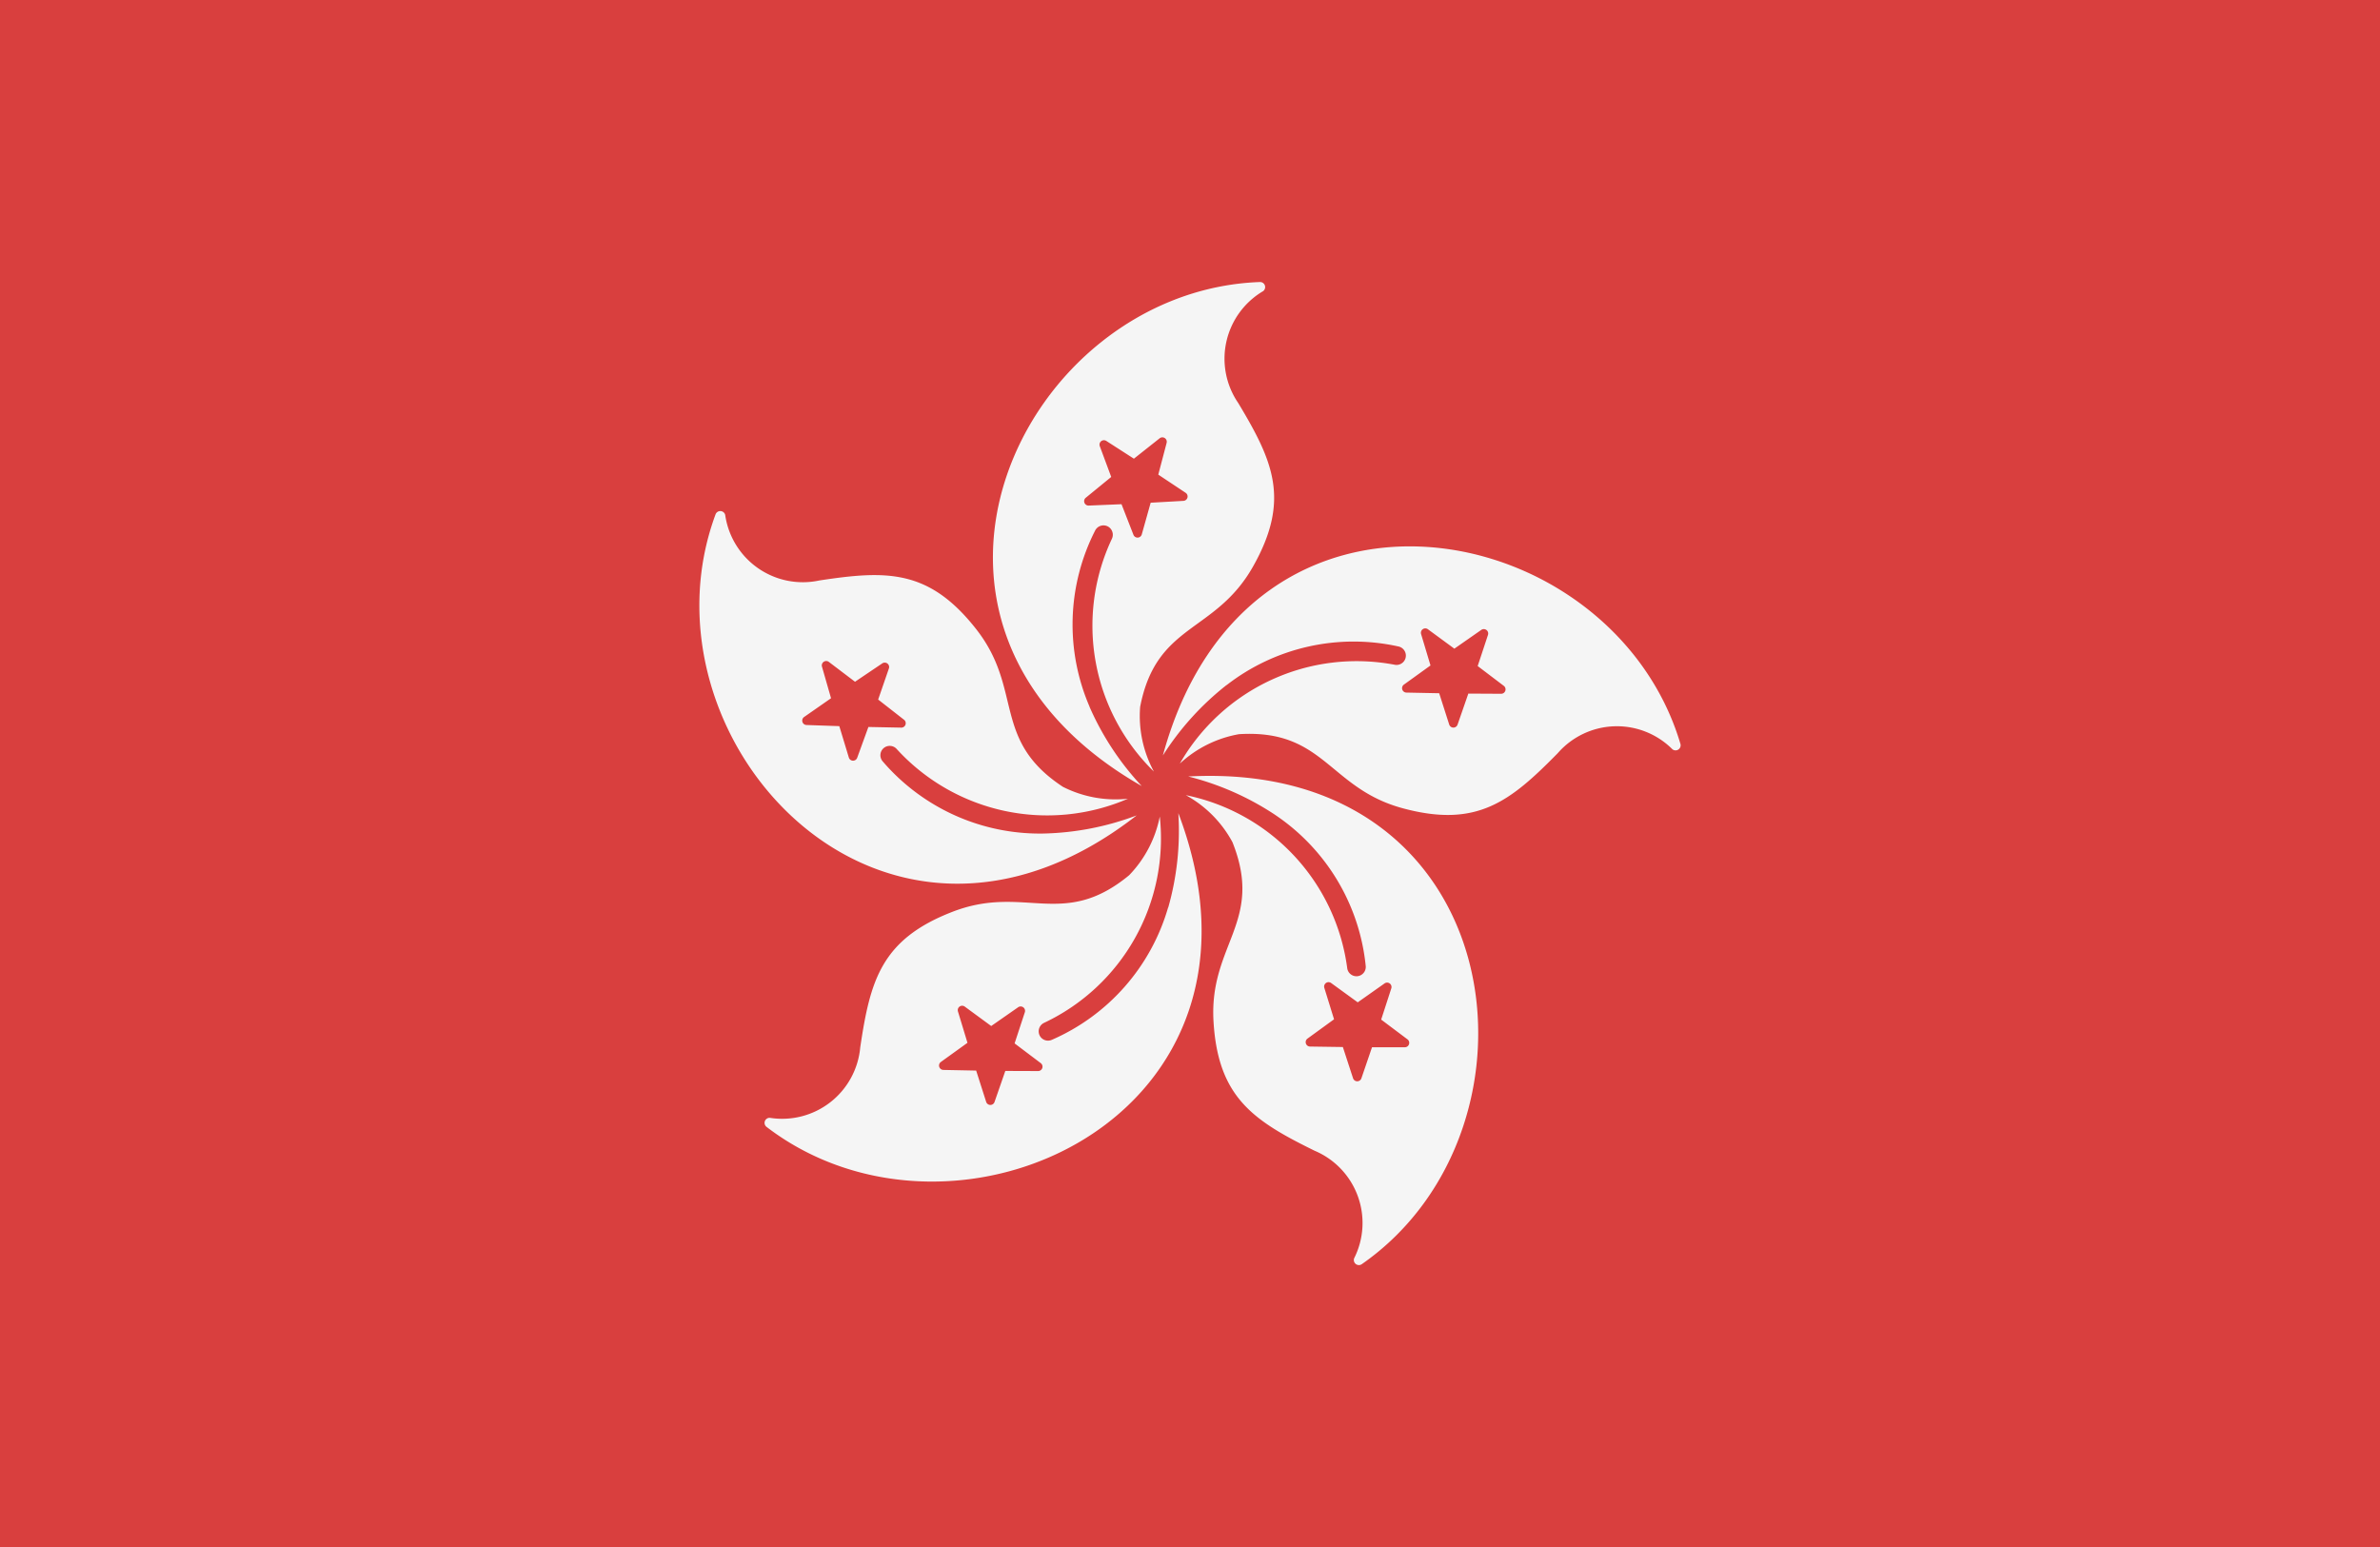 <svg xmlns="http://www.w3.org/2000/svg" xmlns:xlink="http://www.w3.org/1999/xlink" width="24" height="15.6" viewBox="0 0 24 15.6"><rect x="0" y="0" width="24" height="15.6" fill="#333333" stroke="none"/><defs><symbol id="a" viewBox="0 0 40 26"><path fill="#d93f3e" d="M0 0h40v26h-40z"/><path d="M17.537 14.009a3.479 3.479 0 0 1-2.701-1.212.157.157 0 0 1 .016-.224.157.157 0 0 1 .219.016 3.425 3.425 0 0 0 3.886.835 1.961 1.961 0 0 1-1.093-.2c-1.204-.792-.659-1.634-1.459-2.652-.795-1.012-1.51-.987-2.636-.816a1.318 1.318 0 0 1-1.581-1.103.085.085 0 0 0-.162-.008c-1.39 3.754 2.789 8.4 7.078 5.059a4.72 4.72 0 0 1-1.567.305zm-3.13-1.274a.074.074 0 0 1-.141-.004l-.16-.527-.551-.019a.074.074 0 0 1-.04-.135l.452-.315-.152-.53a.074.074 0 0 1 .116-.08l.439.333.457-.308a.074.074 0 0 1 .112.086l-.18.521.434.339a.074.074 0 0 1-.047.133l-.551-.011zM20.615 11.515a3.479 3.479 0 0 1 2.888-.65.157.157 0 0 1 .121.189.157.157 0 0 1-.185.118 3.425 3.425 0 0 0-3.61 1.662 1.96 1.96 0 0 1 .995-.495c1.438-.089 1.507.912 2.758 1.247 1.243.333 1.8-.116 2.599-.928a1.318 1.318 0 0 1 1.926-.066.085.085 0 0 0 .135-.091c-1.14-3.837-7.269-5.049-8.698.196a4.721 4.721 0 0 1 1.071-1.184zm3.269-.858a.074.074 0 0 1 .115-.081l.444.326.452-.315a.074.074 0 0 1 .113.084l-.173.523.439.333a.074.074 0 0 1-.045.133l-.551-.003-.181.521a.074.074 0 0 1-.141-.002l-.168-.525-.551-.011a.074.074 0 0 1-.042-.134l.447-.322zM18.312 11.877a3.479 3.479 0 0 1 .093-2.959.157.157 0 0 1 .214-.07.158.158 0 0 1 .068.208 3.425 3.425 0 0 0 .706 3.911 1.961 1.961 0 0 1-.231-1.087c.274-1.415 1.26-1.231 1.897-2.358.633-1.12.338-1.772-.248-2.748a1.318 1.318 0 0 1 .418-1.881.085.085 0 0 0-.054-.153c-4.001.144-6.707 5.775-1.986 8.471a4.722 4.722 0 0 1-.878-1.333zm-.013-3.38a.074.074 0 0 1-.05-.132l.427-.349-.192-.517a.074.074 0 0 1 .11-.088l.463.298.432-.342a.074.074 0 0 1 .118.077l-.14.533.459.305a.074.074 0 0 1-.037.136l-.55.031-.149.531a.074.074 0 0 1-.141.007l-.2-.513zM21.429 13.694a3.479 3.479 0 0 1 1.524 2.538.157.157 0 0 1-.141.175.157.157 0 0 1-.17-.138 3.425 3.425 0 0 0-2.712-2.905 1.961 1.961 0 0 1 .783.789c.536 1.338-.393 1.717-.318 3.01.074 1.284.675 1.673 1.697 2.176a1.318 1.318 0 0 1 .667 1.808.085.085 0 0 0 .129.099c3.285-2.287 2.51-8.487-2.918-8.196a4.716 4.716 0 0 1 1.461.645zm1.841 2.834a.074.074 0 0 1 .113.084l-.17.524.441.331a.074.074 0 0 1-.044.134h-.551l-.178.521a.074.074 0 0 1-.141-.001l-.171-.524-.551-.008a.074.074 0 0 1-.043-.134l.446-.324-.163-.527a.074.074 0 0 1 .115-.082l.446.324zM19.632 15.252a3.479 3.479 0 0 1-1.954 2.224.157.157 0 0 1-.209-.082.158.158 0 0 1 .08-.204 3.425 3.425 0 0 0 1.943-3.467 1.961 1.961 0 0 1-.514.986c-1.111.918-1.755.148-2.964.613-1.201.462-1.388 1.152-1.556 2.279a1.318 1.318 0 0 1-1.519 1.186.085.085 0 0 0-.055.153c3.178 2.434 8.848-.191 6.92-5.274a4.713 4.713 0 0 1-.17 1.587zm-2.14 2.616a.074.074 0 0 1-.045.133l-.551-.002-.181.521a.074.074 0 0 1-.141-.002l-.168-.525-.551-.011a.074.074 0 0 1-.042-.134l.447-.322-.16-.527a.074.074 0 0 1 .115-.081l.444.326.452-.315a.074.074 0 0 1 .113.084l-.172.523z" fill="#f5f5f5"/></symbol></defs><title>アセット 52</title><use width="40" height="26" transform="scale(.6)" xlink:href="#a"/></svg>